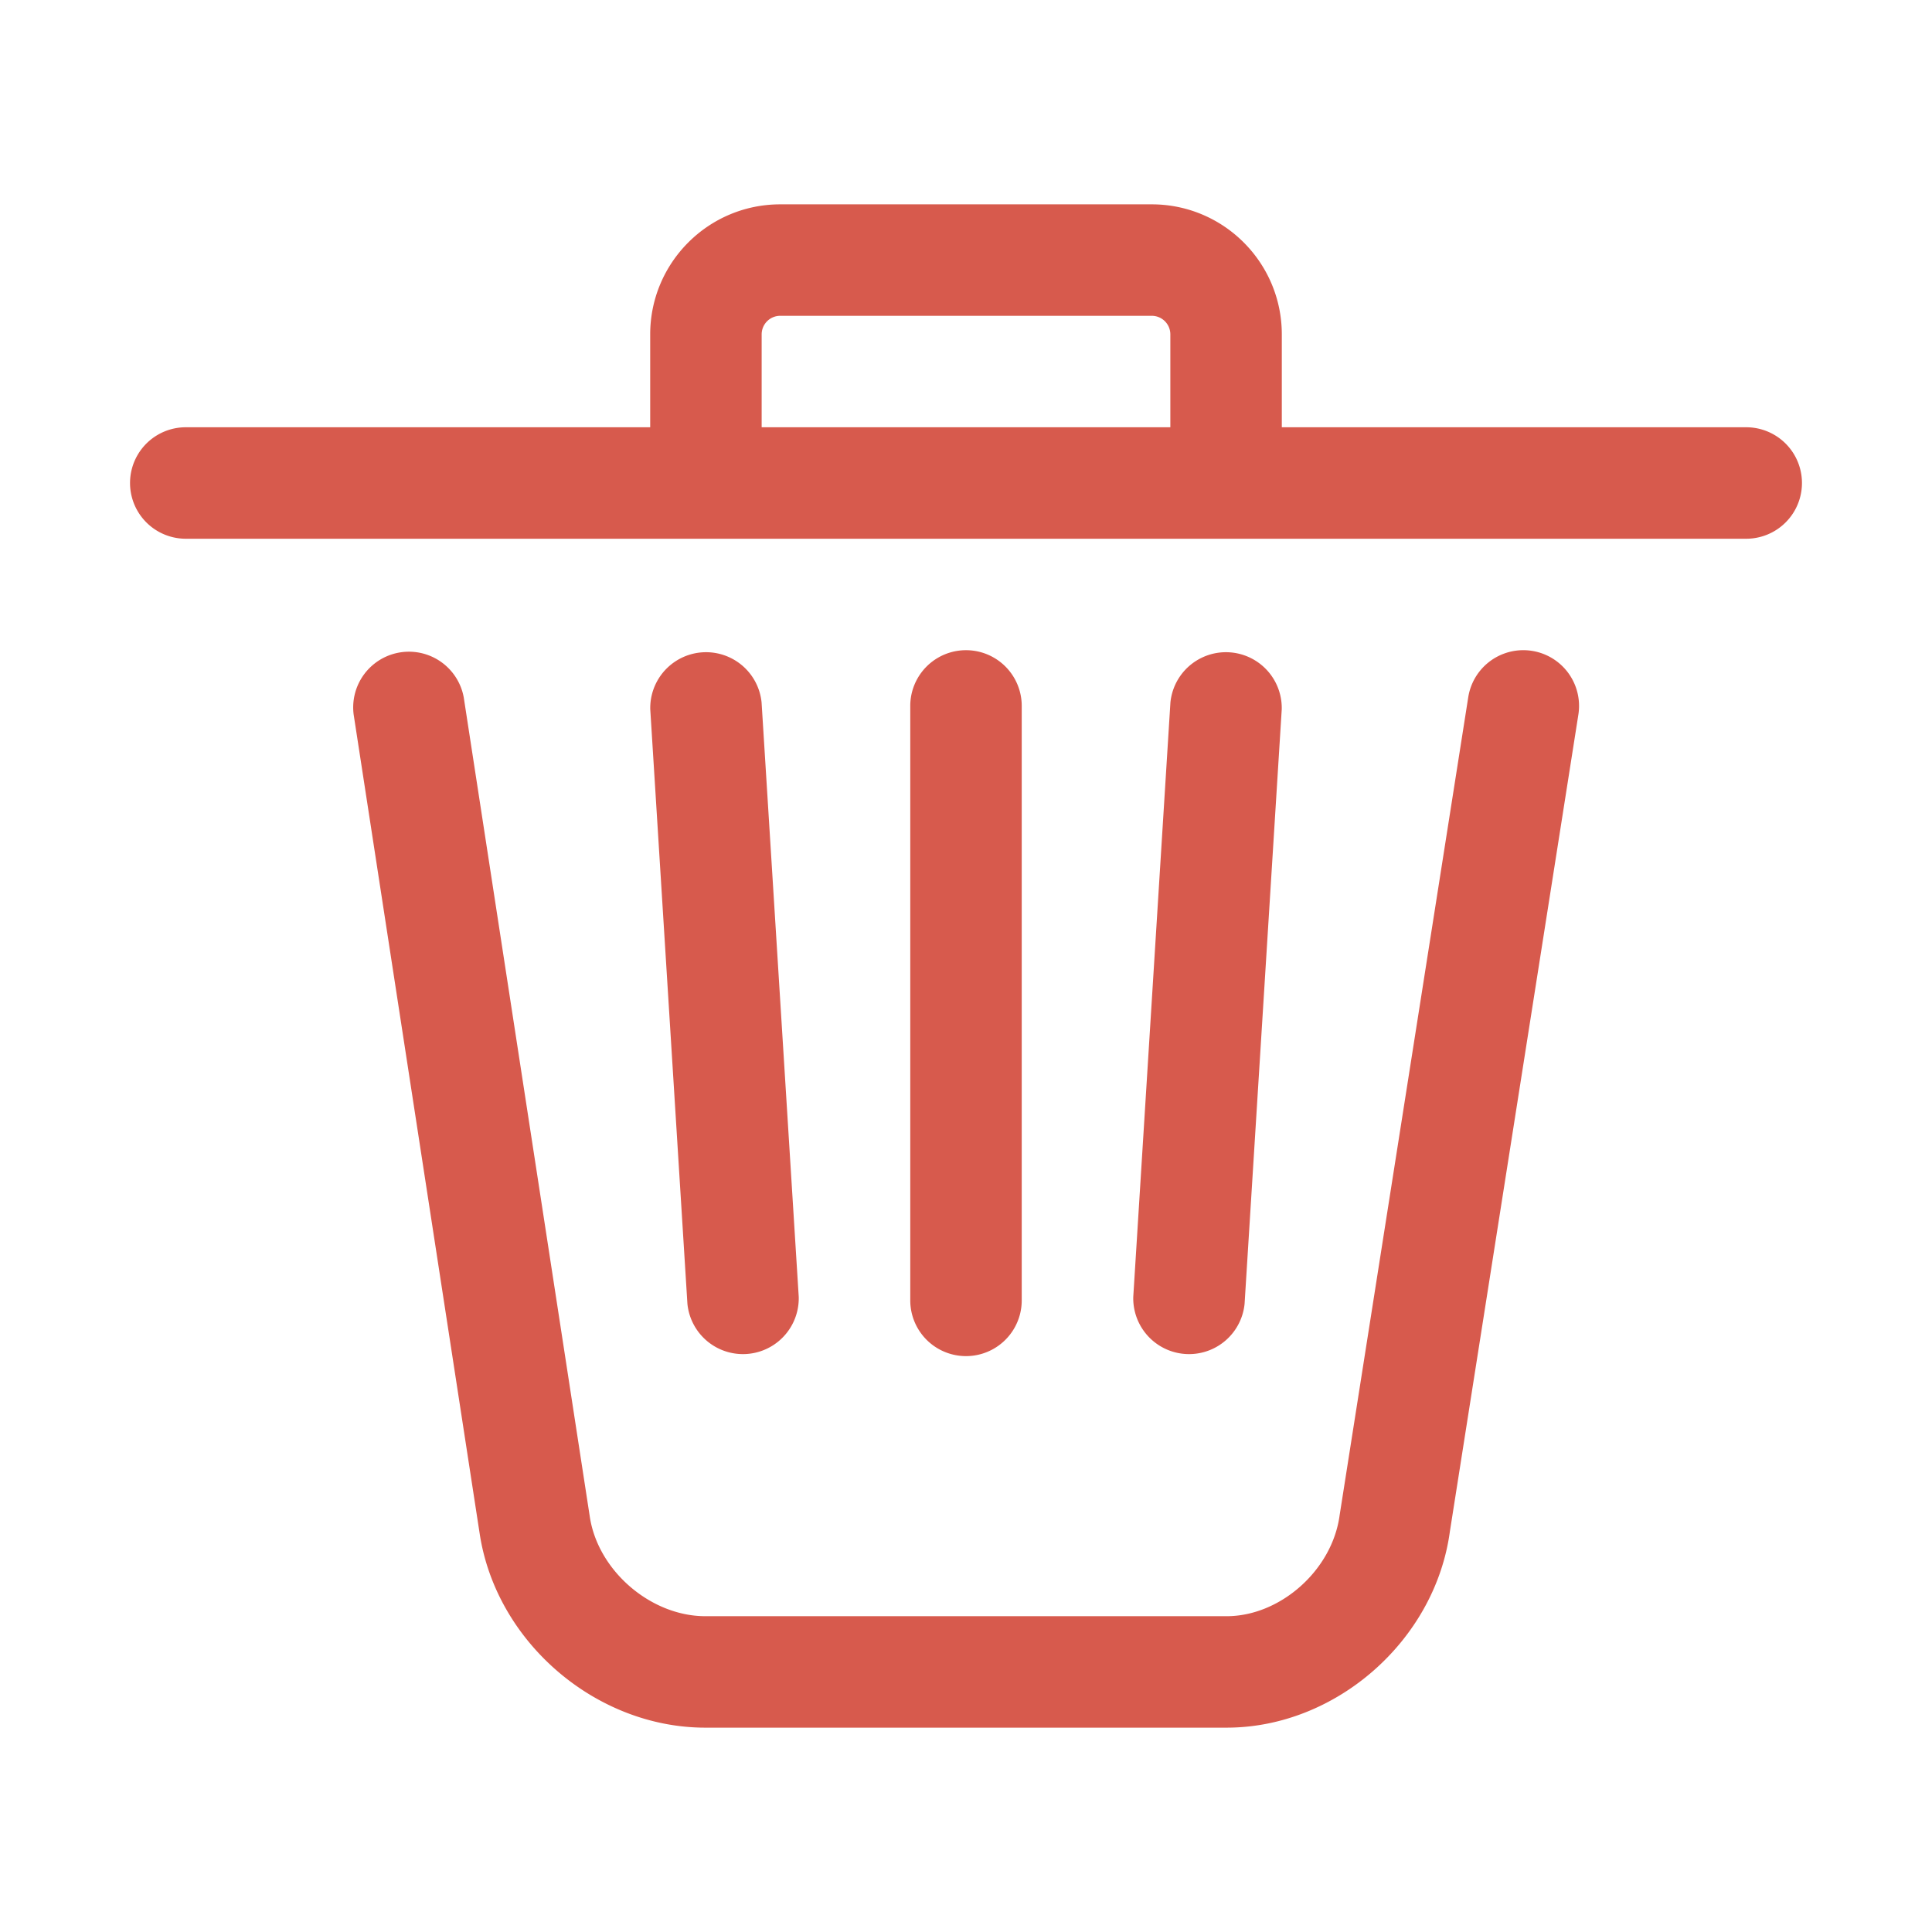<svg xmlns="http://www.w3.org/2000/svg" width="26" height="26" viewBox="0 0 26 26"><path fill="#D75A4D" d="M8.75 5.75V4.5c0-.966.784-1.75 1.75-1.75h5c.966 0 1.75.784 1.75 1.75v1.25h6.25a.75.75 0 0 1 0 1.5h-21a.75.75 0 0 1 0-1.5h6.25zm1.5 0h5.5V4.5a.25.25 0 0 0-.25-.25h-5a.25.25 0 0 0-.25.25v1.25zm5.501 3.703a.751.751 0 0 1 1.498.094l-.5 8a.751.751 0 0 1-1.498-.094l.5-8zM12.25 9.5a.75.75 0 0 1 1.5 0v8a.75.75 0 0 1-1.5 0v-8zm-1.501 7.953a.751.751 0 0 1-1.498.094l-.5-8a.751.751 0 0 1 1.498-.094l.5 8zm9.01-8.07a.75.75 0 1 1 1.482.234l-1.729 10.992c-.198 1.468-1.533 2.641-3.004 2.641H9.492c-1.472 0-2.812-1.149-3.036-2.606L4.759 9.614a.75.75 0 0 1 1.482-.228l1.697 11.03c.112.725.822 1.334 1.554 1.334h7.016c.718 0 1.42-.616 1.52-1.358l1.731-11.009z"/></svg>